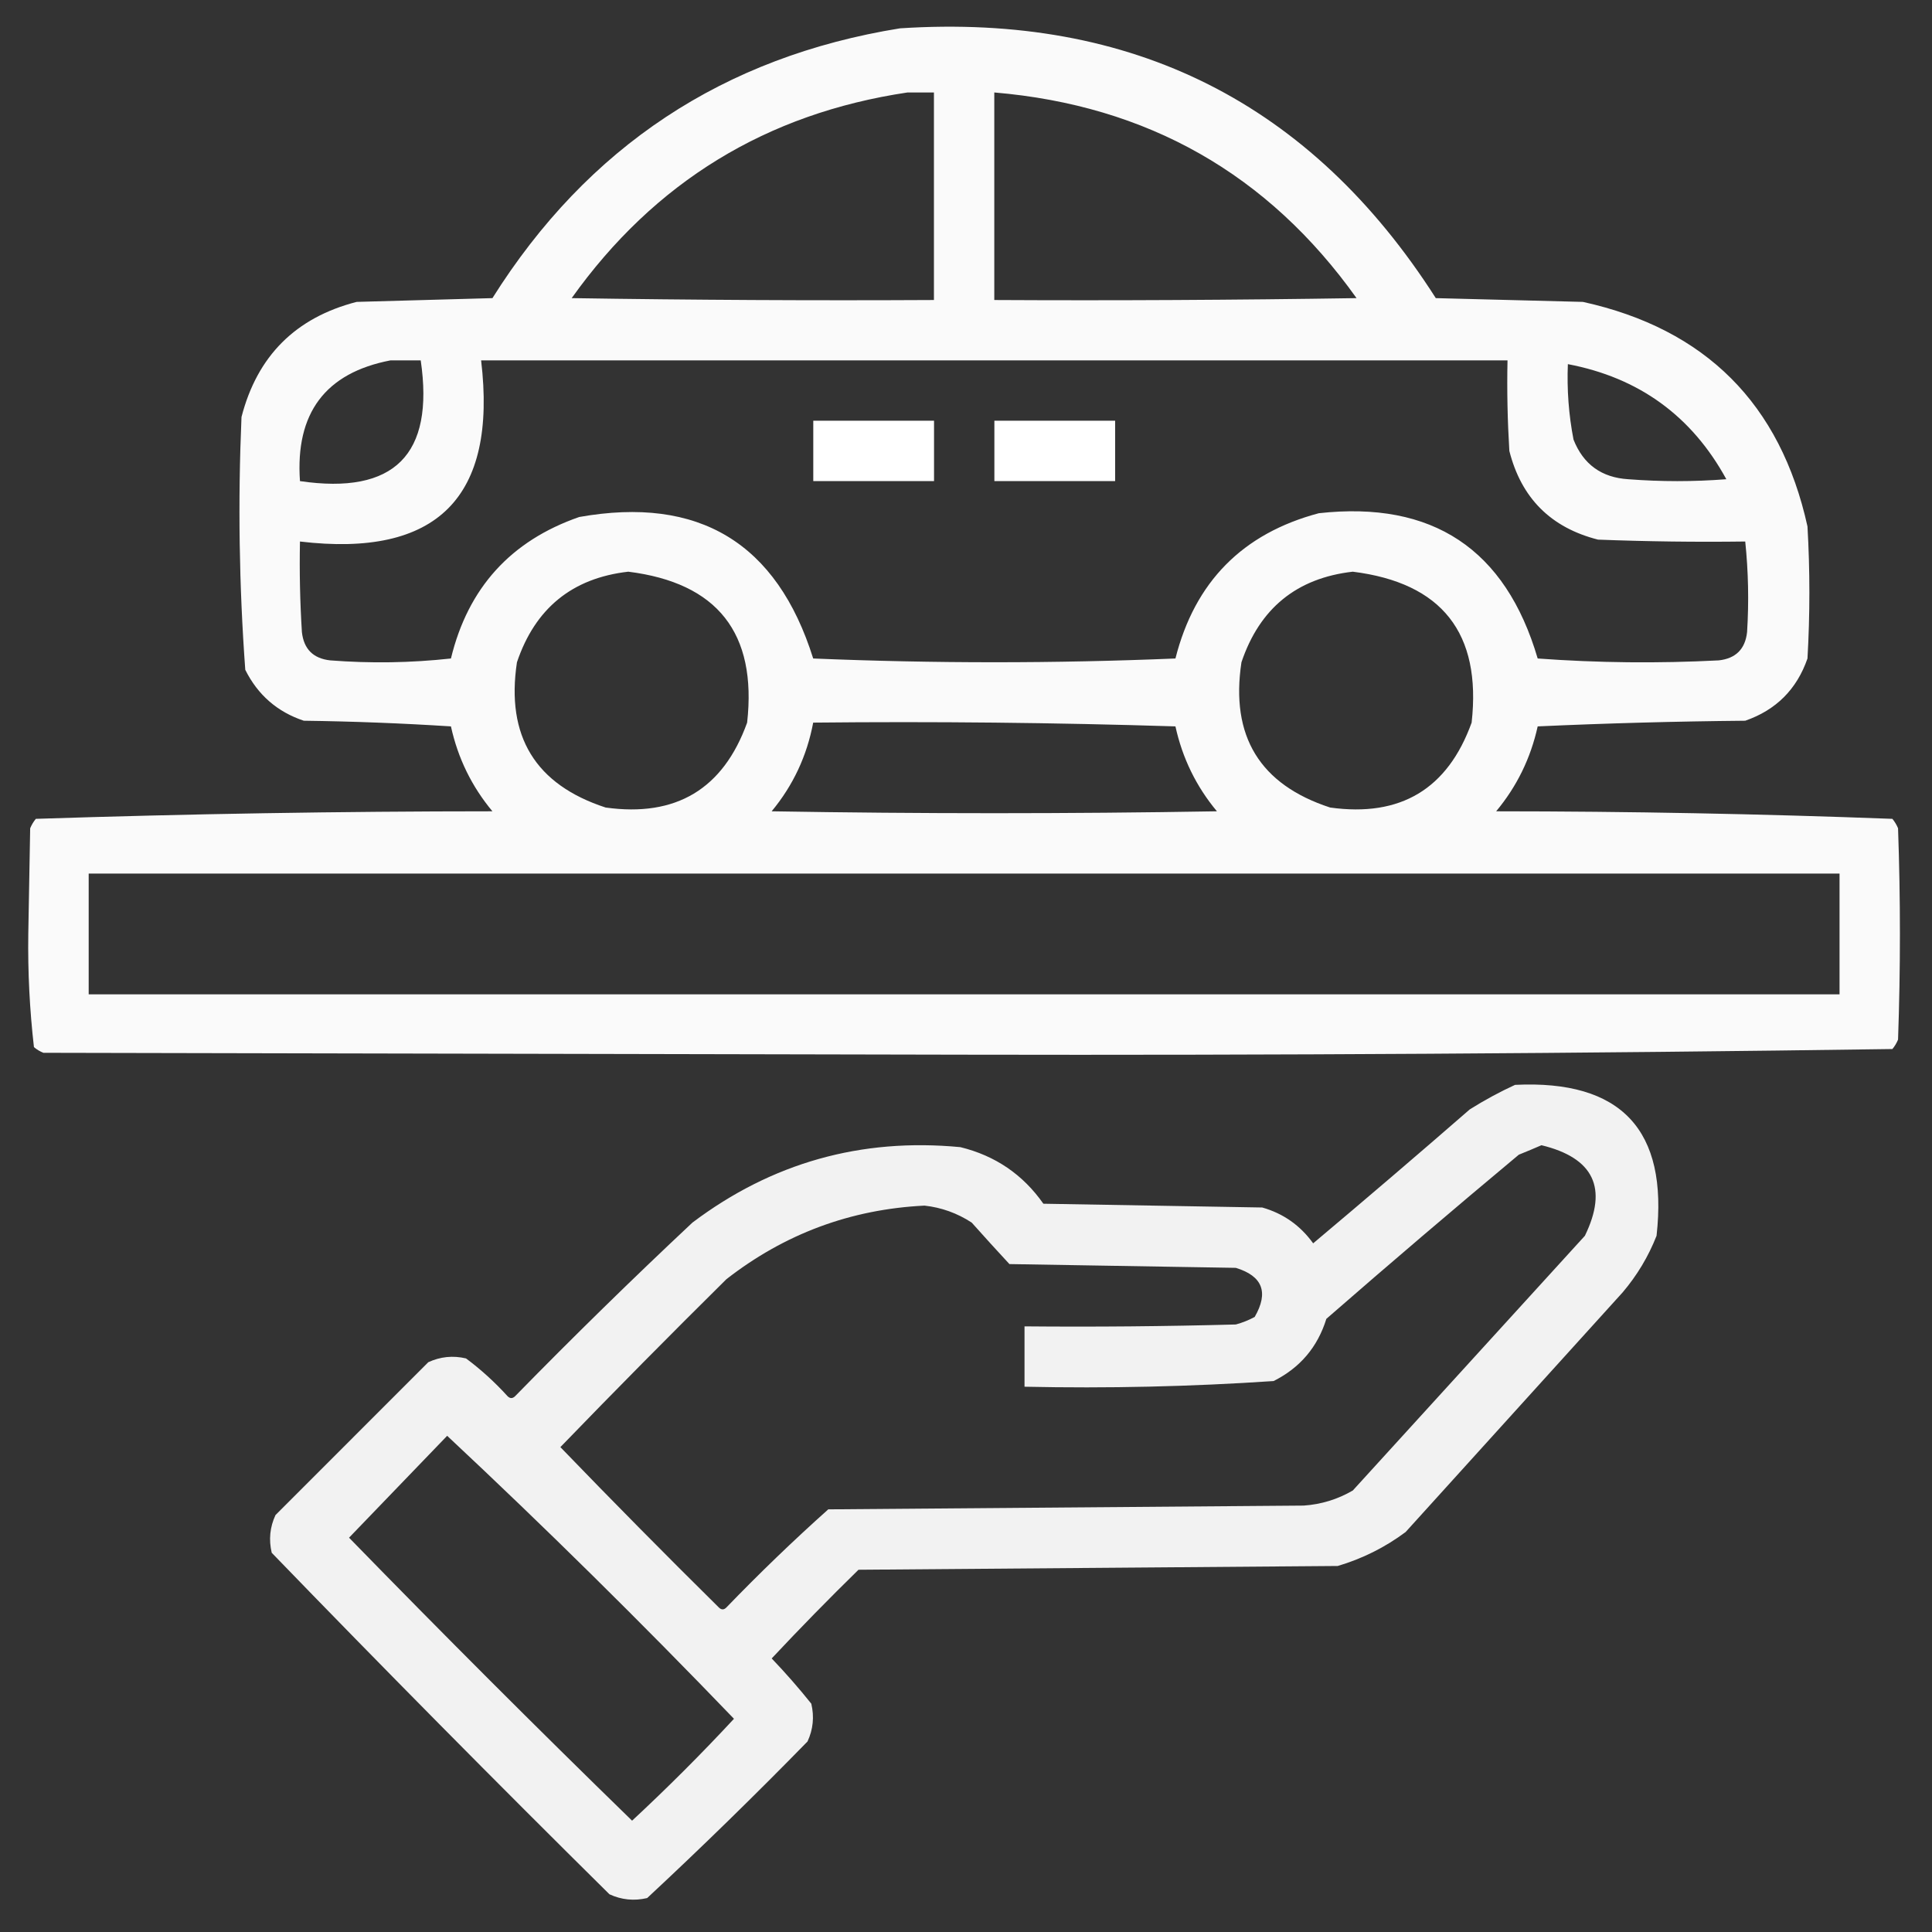 <svg width="42" height="42" viewBox="0 0 42 42" fill="none" xmlns="http://www.w3.org/2000/svg">
<rect x="0" y="0" width="42" height="42" fill="#333333" stroke="none"/>
<g id="free-icon-car-5673275 1" clip-path="url(#clip0_227_388)">
<g id="Group">
<path id="Vector" opacity="0.975" fill-rule="evenodd" clip-rule="evenodd" d="M19.564 0.616C24.621 0.286 28.504 2.241 31.213 6.481C32.279 6.508 33.346 6.536 34.412 6.563C37.078 7.151 38.705 8.778 39.293 11.444C39.348 12.401 39.348 13.358 39.293 14.315C39.061 14.985 38.609 15.436 37.94 15.668C36.435 15.682 34.931 15.723 33.428 15.791C33.275 16.483 32.974 17.099 32.525 17.637C35.404 17.638 38.275 17.693 41.139 17.801C41.19 17.863 41.231 17.931 41.262 18.006C41.316 19.538 41.316 21.069 41.262 22.6C41.231 22.675 41.19 22.744 41.139 22.805C34.419 22.901 27.692 22.942 20.959 22.928C14.287 22.915 7.615 22.901 0.943 22.887C0.868 22.857 0.8 22.816 0.738 22.764C0.645 21.952 0.603 21.131 0.615 20.303C0.629 19.538 0.643 18.772 0.656 18.006C0.687 17.931 0.728 17.863 0.779 17.801C4.081 17.693 7.39 17.638 10.705 17.637C10.256 17.099 9.955 16.483 9.803 15.791C8.737 15.723 7.671 15.682 6.604 15.668C6.028 15.476 5.604 15.106 5.332 14.561C5.198 12.734 5.171 10.902 5.25 9.065C5.592 7.739 6.426 6.905 7.752 6.563C8.736 6.536 9.721 6.508 10.705 6.481C12.775 3.19 15.728 1.235 19.564 0.616ZM19.729 2.01C19.92 2.01 20.111 2.01 20.303 2.01C20.303 3.514 20.303 5.018 20.303 6.522C17.678 6.536 15.053 6.522 12.428 6.481C14.227 3.957 16.661 2.467 19.729 2.01ZM21.615 2.01C24.942 2.292 27.567 3.782 29.49 6.481C26.865 6.522 24.24 6.536 21.615 6.522C21.615 5.018 21.615 3.514 21.615 2.01ZM8.49 7.834C8.709 7.834 8.928 7.834 9.146 7.834C9.447 9.885 8.572 10.76 6.521 10.459C6.417 8.981 7.073 8.106 8.49 7.834ZM10.459 7.834C17.896 7.834 25.334 7.834 32.772 7.834C32.758 8.491 32.772 9.148 32.812 9.803C33.072 10.829 33.715 11.471 34.74 11.731C35.806 11.772 36.873 11.786 37.94 11.772C38.008 12.427 38.021 13.083 37.98 13.741C37.94 14.11 37.734 14.315 37.365 14.356C36.052 14.424 34.739 14.411 33.428 14.315C32.729 11.936 31.143 10.883 28.67 11.157C27.013 11.597 25.974 12.65 25.553 14.315C22.928 14.424 20.303 14.424 17.678 14.315C16.89 11.802 15.195 10.776 12.592 11.239C11.103 11.756 10.174 12.782 9.803 14.315C8.929 14.411 8.054 14.424 7.178 14.356C6.809 14.315 6.604 14.11 6.563 13.741C6.522 13.085 6.508 12.429 6.521 11.772C9.502 12.127 10.814 10.815 10.459 7.834ZM34.084 7.916C35.63 8.21 36.778 9.044 37.529 10.418C36.818 10.473 36.108 10.473 35.397 10.418C34.817 10.382 34.42 10.095 34.207 9.557C34.102 9.015 34.062 8.469 34.084 7.916ZM13.658 12.428C15.598 12.67 16.459 13.764 16.242 15.709C15.722 17.153 14.696 17.768 13.166 17.555C11.638 17.057 10.995 16.004 11.238 14.397C11.634 13.223 12.441 12.567 13.658 12.428ZM29.408 12.428C31.348 12.67 32.209 13.764 31.992 15.709C31.471 17.153 30.446 17.768 28.916 17.555C27.388 17.057 26.745 16.004 26.988 14.397C27.384 13.223 28.191 12.567 29.408 12.428ZM17.678 15.709C20.303 15.682 22.928 15.709 25.553 15.791C25.705 16.483 26.006 17.099 26.455 17.637C23.229 17.692 20.002 17.692 16.775 17.637C17.241 17.075 17.542 16.433 17.678 15.709ZM1.928 18.991C14.615 18.991 27.303 18.991 39.99 18.991C39.99 19.866 39.99 20.741 39.99 21.616C27.303 21.616 14.615 21.616 1.928 21.616C1.928 20.741 1.928 19.866 1.928 18.991Z" fill="white"/>
</g>
<g id="Group_2">
<path id="Vector_2" fill-rule="evenodd" clip-rule="evenodd" d="M17.68 9.146C18.555 9.146 19.43 9.146 20.305 9.146C20.305 9.584 20.305 10.021 20.305 10.459C19.43 10.459 18.555 10.459 17.68 10.459C17.68 10.021 17.68 9.584 17.68 9.146Z" fill="white"/>
</g>
<g id="Group_3">
<path id="Vector_3" fill-rule="evenodd" clip-rule="evenodd" d="M21.617 9.146C22.492 9.146 23.367 9.146 24.242 9.146C24.242 9.584 24.242 10.021 24.242 10.459C23.367 10.459 22.492 10.459 21.617 10.459C21.617 10.021 21.617 9.584 21.617 9.146Z" fill="white"/>
</g>
<g id="Group_4">
<path id="Vector_4" opacity="0.936" fill-rule="evenodd" clip-rule="evenodd" d="M32.936 23.584C35.244 23.472 36.269 24.565 36.012 26.865C35.834 27.317 35.588 27.727 35.274 28.096C33.702 29.832 32.13 31.568 30.557 33.305C30.11 33.638 29.618 33.884 29.081 34.043C25.608 34.07 22.135 34.098 18.663 34.125C18.019 34.755 17.39 35.398 16.776 36.053C17.078 36.369 17.365 36.697 17.637 37.037C17.704 37.321 17.677 37.595 17.555 37.858C16.418 39.022 15.256 40.157 14.069 41.262C13.785 41.329 13.511 41.301 13.249 41.18C10.772 38.73 8.324 36.255 5.907 33.756C5.84 33.472 5.867 33.198 5.989 32.936C7.096 31.828 8.204 30.721 9.311 29.613C9.574 29.492 9.847 29.464 10.131 29.531C10.457 29.774 10.758 30.048 11.034 30.352C11.088 30.406 11.143 30.406 11.198 30.352C12.458 29.064 13.743 27.806 15.053 26.578C16.777 25.279 18.718 24.732 20.878 24.938C21.637 25.124 22.238 25.534 22.682 26.168C24.268 26.195 25.854 26.223 27.44 26.25C27.898 26.38 28.267 26.64 28.547 27.029C29.69 26.068 30.825 25.098 31.952 24.117C32.274 23.915 32.602 23.737 32.936 23.584ZM33.51 24.896C34.646 25.171 34.96 25.827 34.454 26.865C32.772 28.711 31.09 30.557 29.409 32.402C29.079 32.594 28.723 32.704 28.342 32.73C24.897 32.758 21.452 32.785 18.006 32.812C17.243 33.494 16.505 34.205 15.791 34.945C15.737 35 15.682 35 15.627 34.945C14.464 33.796 13.316 32.634 12.182 31.459C13.37 30.23 14.574 29.013 15.791 27.809C17.058 26.822 18.493 26.288 20.098 26.209C20.469 26.25 20.811 26.374 21.124 26.578C21.398 26.886 21.672 27.186 21.944 27.48C23.584 27.508 25.225 27.535 26.866 27.562C27.448 27.74 27.584 28.095 27.276 28.629C27.146 28.7 27.009 28.754 26.866 28.793C25.335 28.834 23.803 28.848 22.272 28.834C22.272 29.271 22.272 29.709 22.272 30.146C24.082 30.185 25.887 30.144 27.686 30.023C28.262 29.735 28.644 29.284 28.834 28.67C30.217 27.465 31.611 26.276 33.018 25.102C33.191 25.032 33.355 24.964 33.51 24.896ZM9.721 31.213C11.848 33.203 13.926 35.254 15.956 37.365C15.245 38.131 14.506 38.869 13.741 39.58C11.663 37.557 9.612 35.506 7.588 33.428C8.301 32.688 9.012 31.95 9.721 31.213Z" fill="white"/>
</g>
</g>
<defs>
<clipPath id="clip0_227_388">
<rect width="42" height="42" fill="white"/>
</clipPath>
</defs>
</svg>
